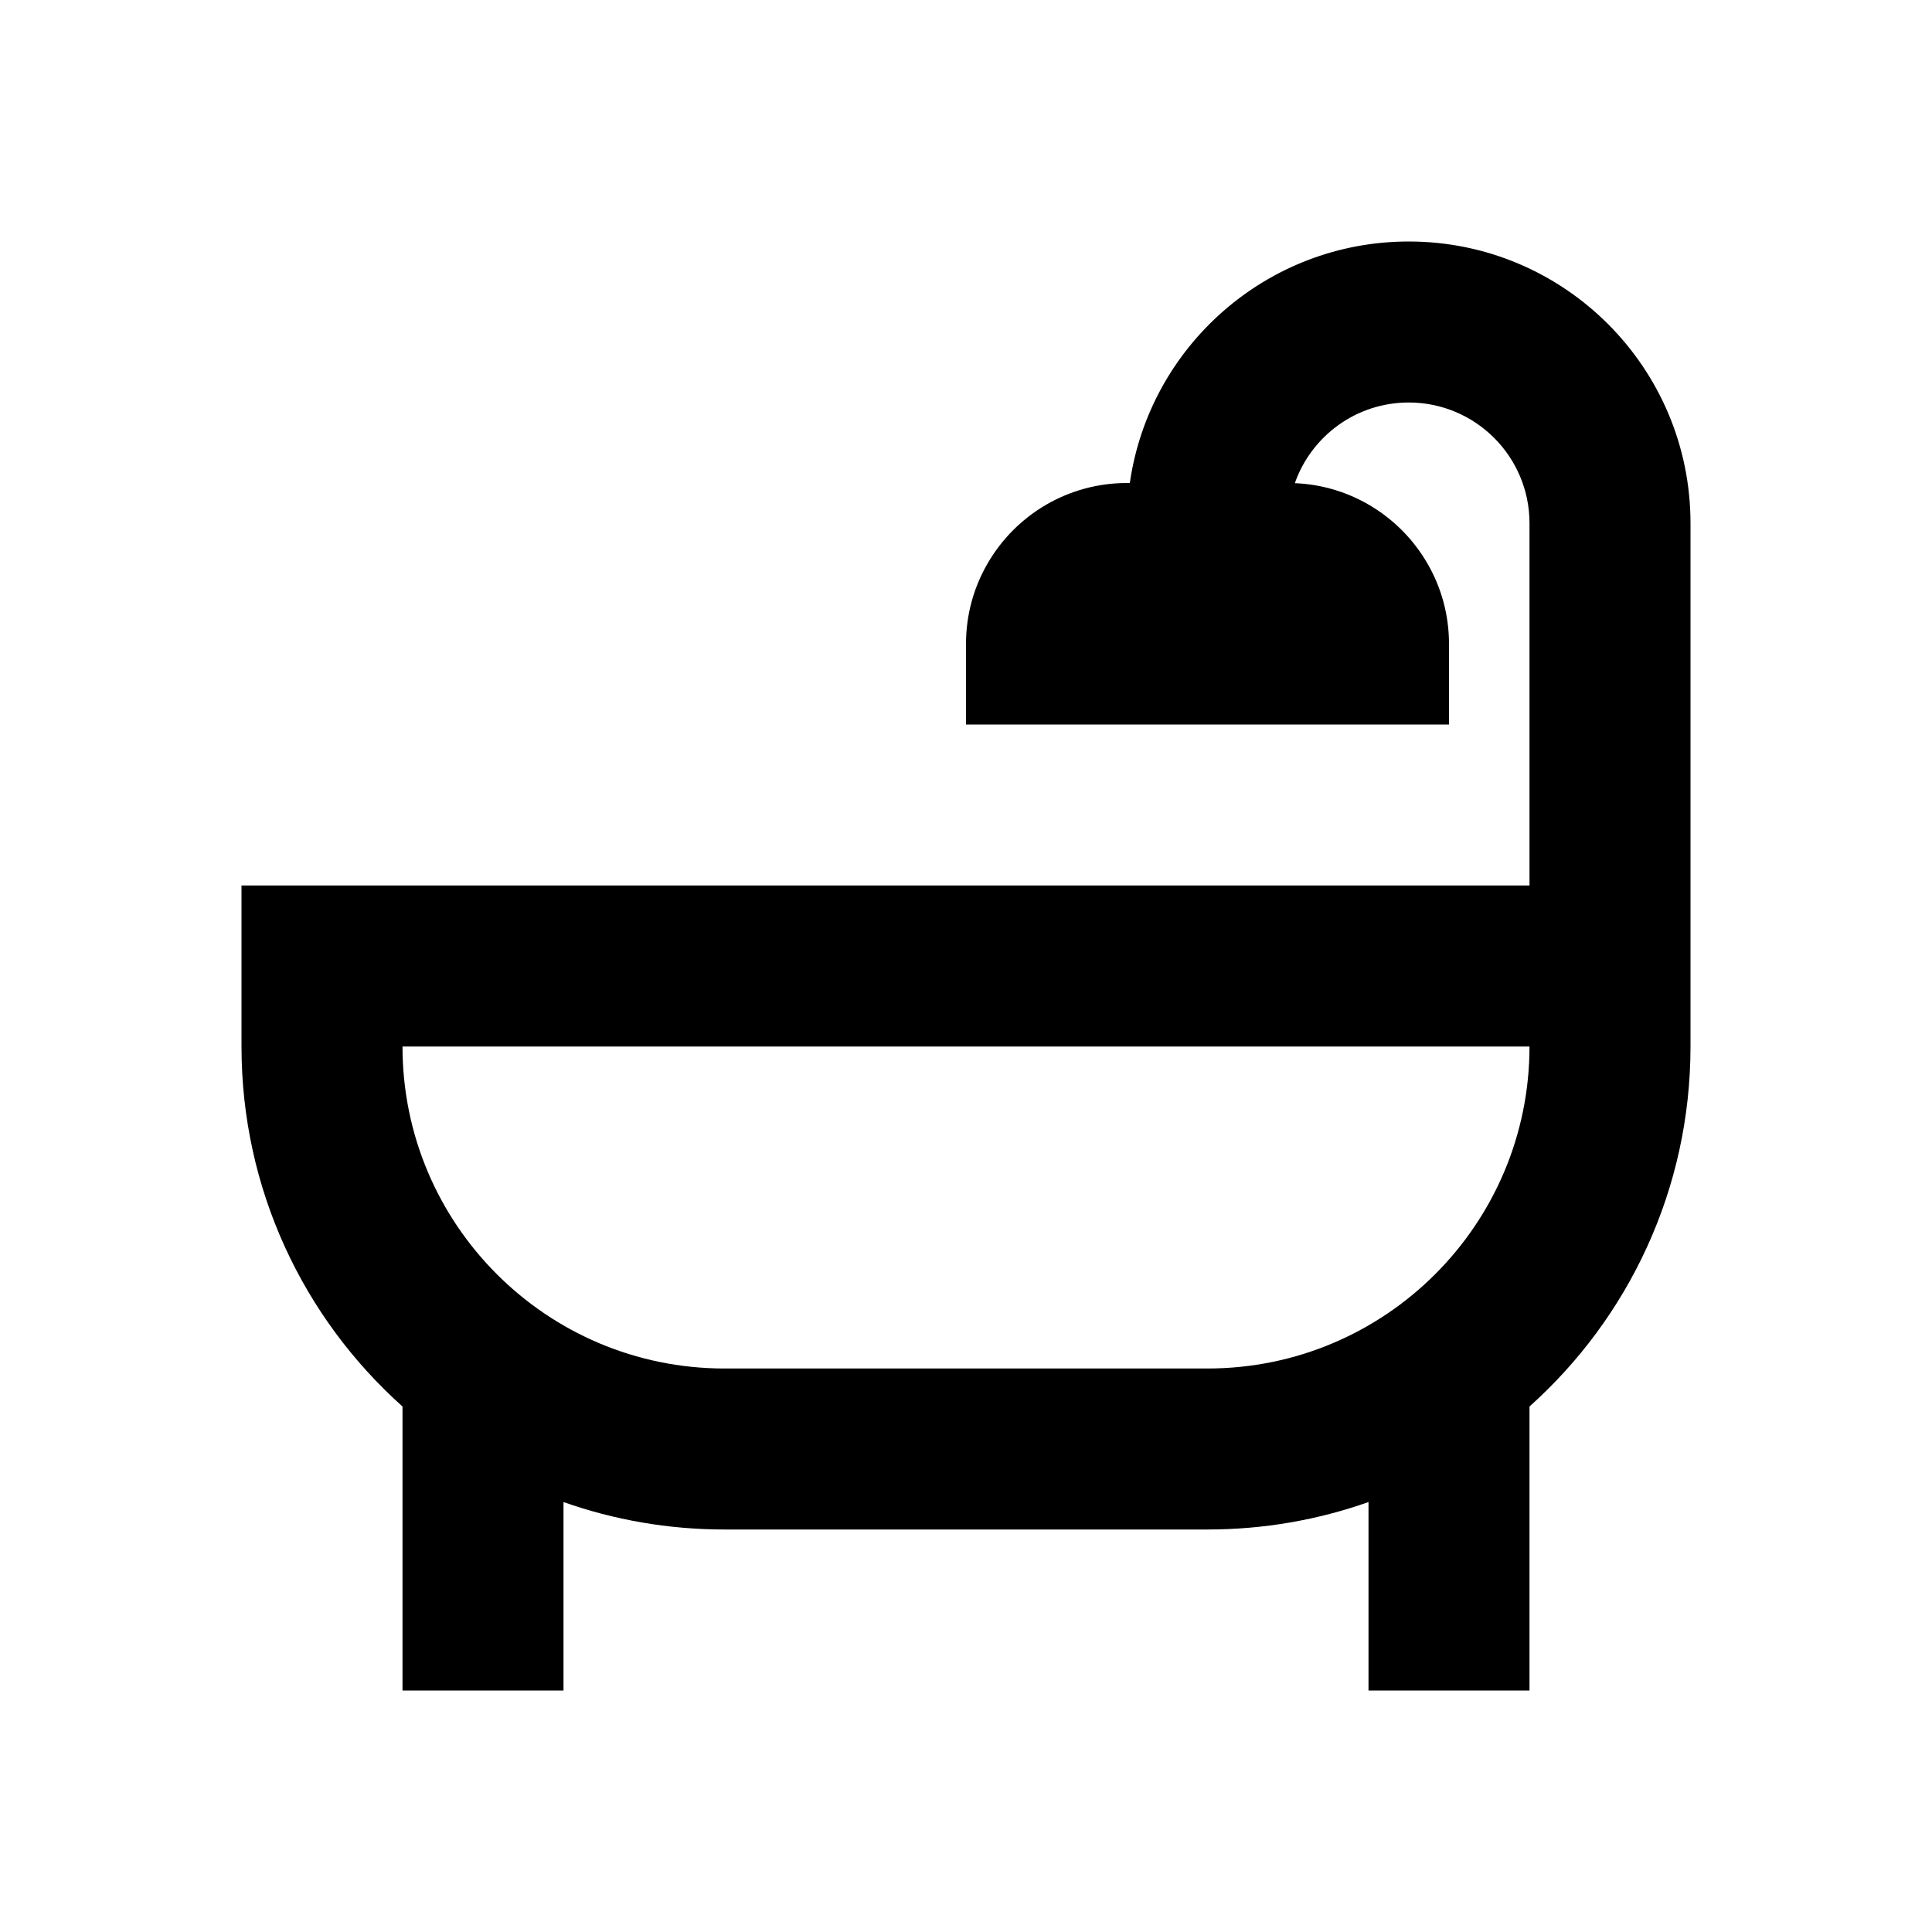 <svg width="24" height="24" viewBox="0 0 24 24" fill="none" xmlns="http://www.w3.org/2000/svg">
<path fill-rule="evenodd" clip-rule="evenodd" d="M17.5 3C19.433 3 21 4.567 21 6.5V13C21 14.777 20.227 16.374 19 17.472V21H17V18.659C16.374 18.88 15.701 19 15 19H9C8.299 19 7.626 18.88 7 18.659V21H5V17.472C3.772 16.374 3 14.777 3 13V11H19V6.5C19 5.672 18.328 5 17.5 5C16.846 5 16.29 5.418 16.085 6.002C16.789 6.031 17.4 6.425 17.732 7C17.903 7.294 18 7.636 18 8V9H12V8C12 7.636 12.097 7.294 12.268 7C12.613 6.402 13.26 6 14 6H14.035C14.278 4.304 15.737 3 17.5 3ZM9 17C6.791 17 5 15.209 5 13H19C19 15.209 17.209 17 15 17H9Z" fill="black"/>
</svg>
